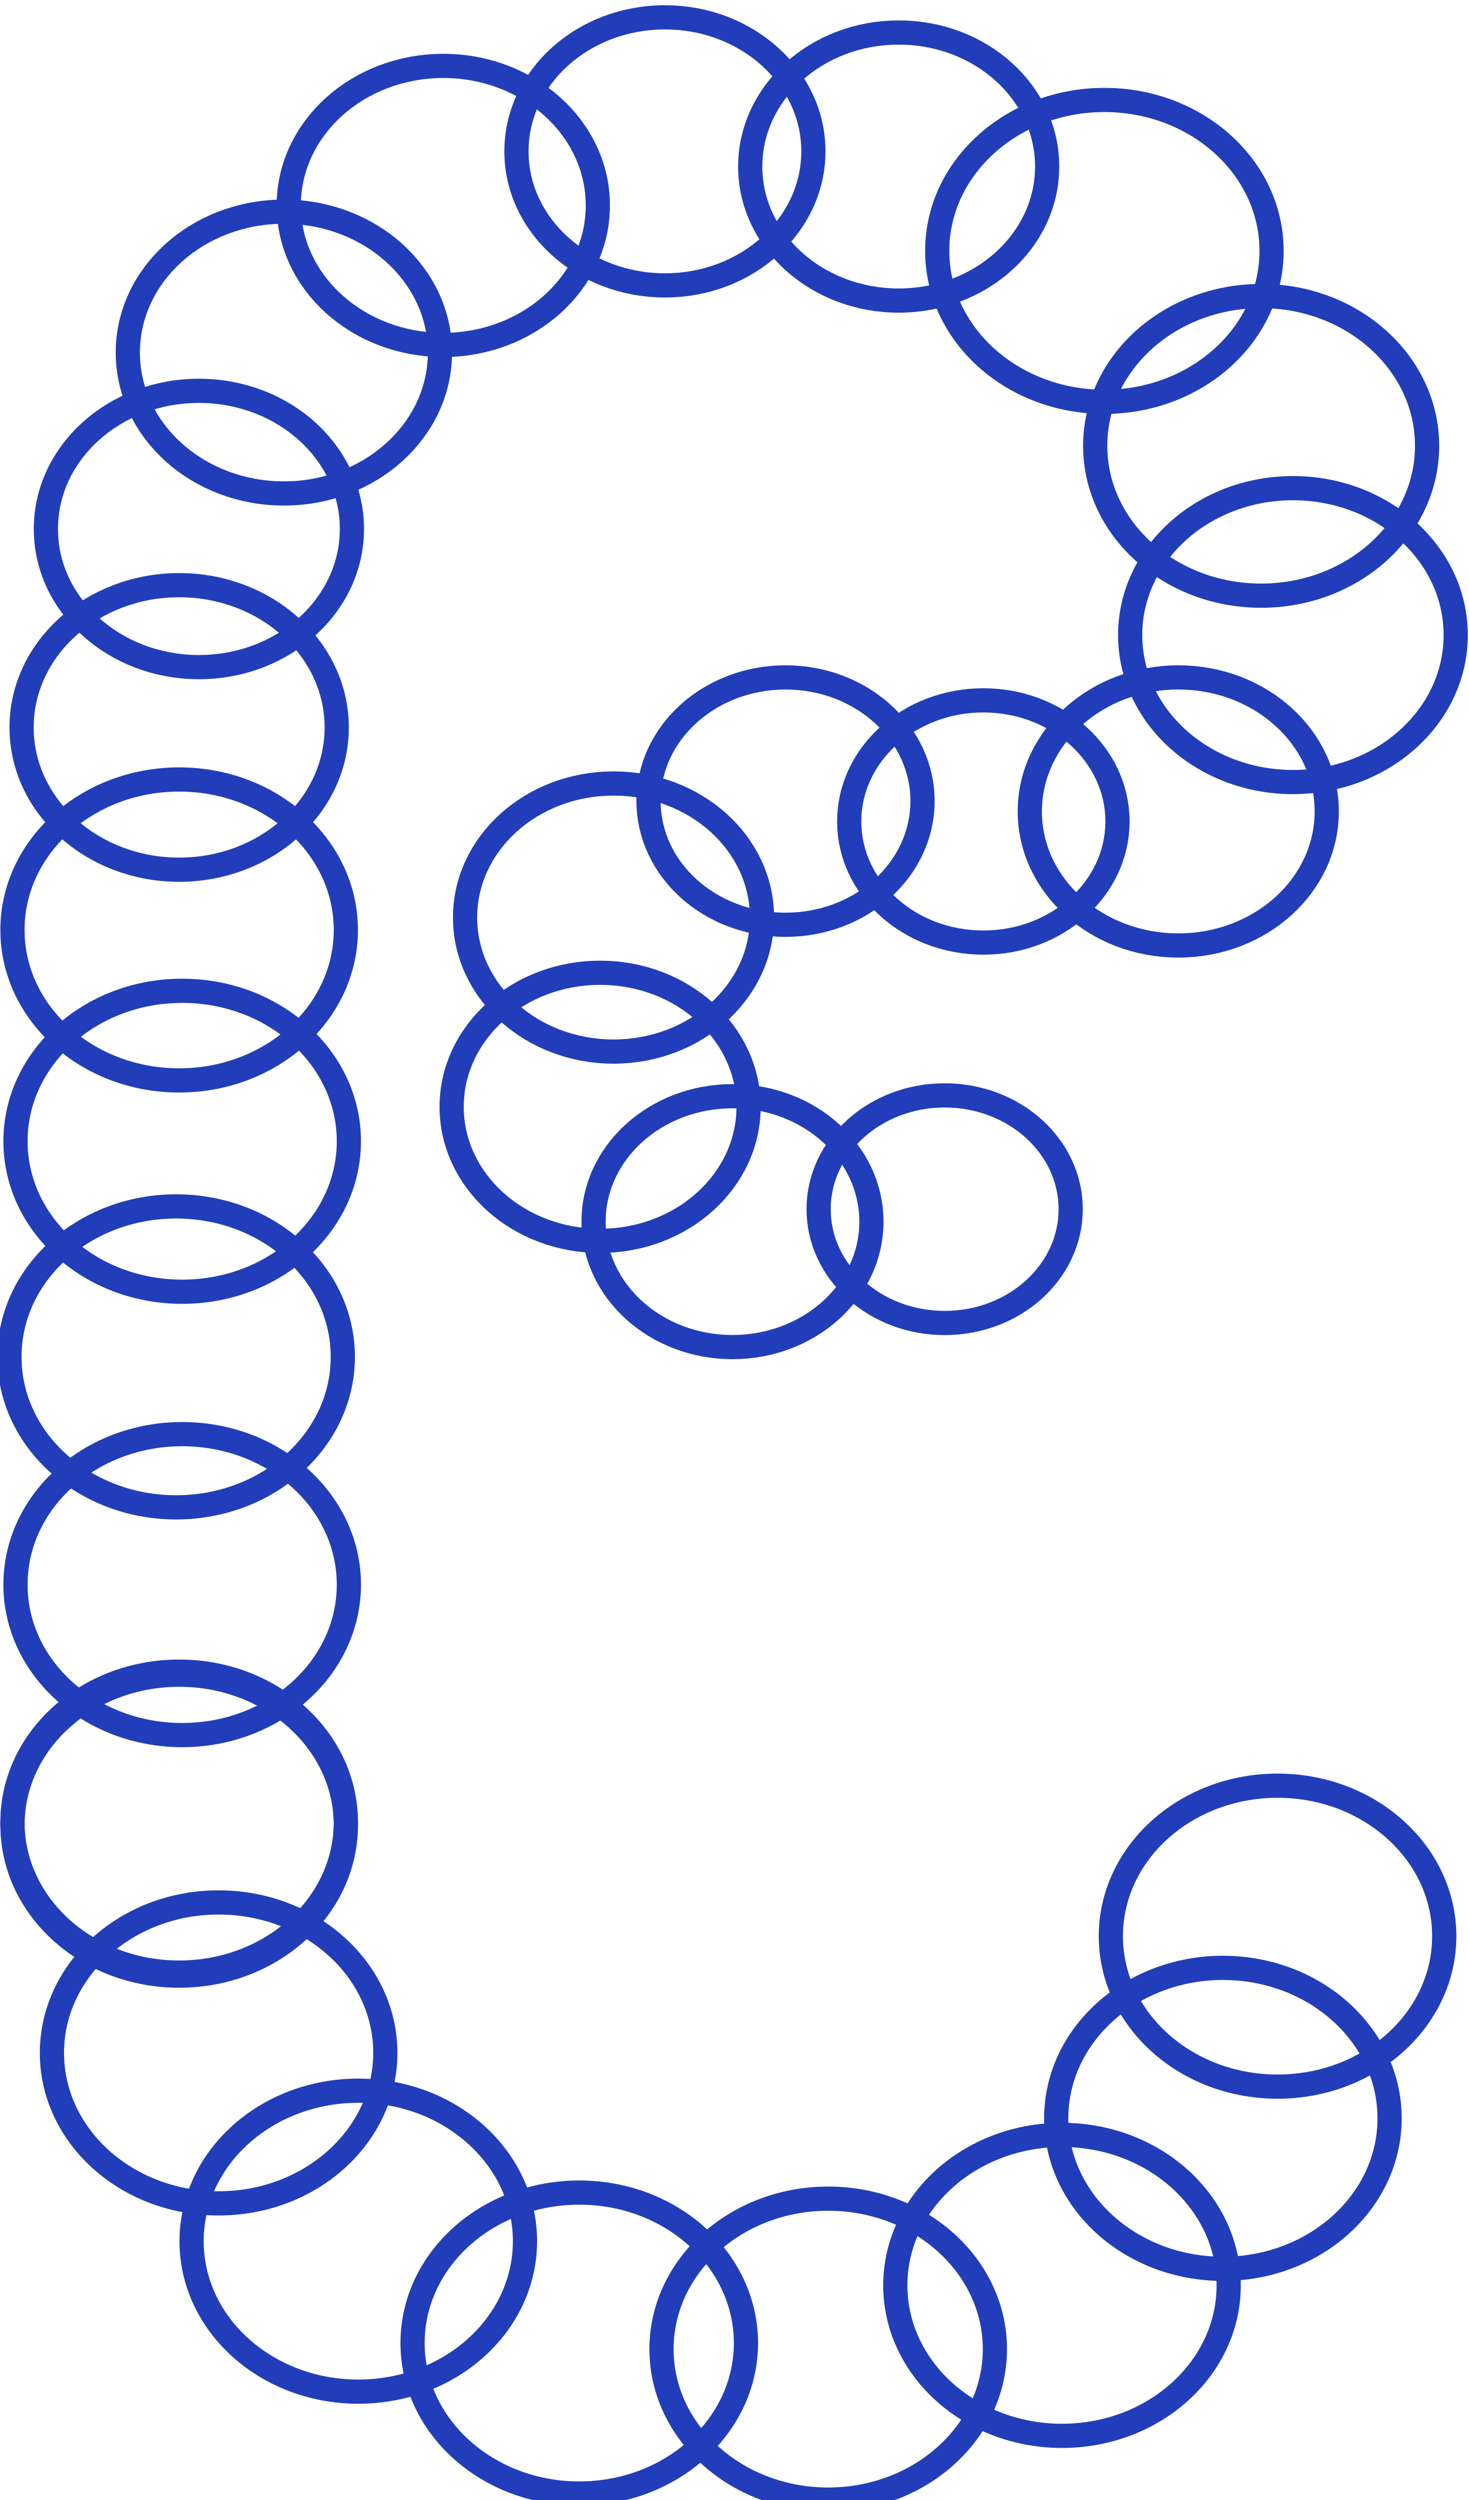 <?xml version="1.0" encoding="utf-8"?>
<svg viewBox="0 0 60.702 103.302" width="60.702px" height="103.302px" xmlns="http://www.w3.org/2000/svg">
  <ellipse style="fill: rgb(216, 216, 216); fill-opacity: 0; paint-order: stroke; stroke: rgb(33, 61, 186); transform-origin: 38.732px 52.433px;" cx="39.035" cy="49.959" rx="5.208" ry="4.702"/>
  <ellipse style="fill: rgb(216, 216, 216); fill-opacity: 0; paint-order: stroke; stroke: rgb(33, 61, 186); transform-origin: 29.934px 53.202px;" cx="30.268" cy="50.474" rx="5.741" ry="5.183"/>
  <ellipse style="fill: rgb(216, 216, 216); fill-opacity: 0; paint-order: stroke; stroke: rgb(33, 61, 186); transform-origin: 24.441px 48.644px;" cx="24.798" cy="45.729" rx="6.135" ry="5.538"/>
  <ellipse style="fill: rgb(216, 216, 216); fill-opacity: 0; paint-order: stroke; stroke: rgb(33, 61, 186); transform-origin: 24.995px 40.824px;" cx="25.352" cy="37.909" rx="6.135" ry="5.538"/>
  <ellipse style="fill: rgb(216, 216, 216); fill-opacity: 0; paint-order: stroke; stroke: rgb(33, 61, 186); transform-origin: 32.131px 35.788px;" cx="32.46" cy="33.098" rx="5.661" ry="5.11"/>
  <ellipse style="fill: rgb(216, 216, 216); fill-opacity: 0; paint-order: stroke; stroke: rgb(33, 61, 186); transform-origin: 40.311px 36.573px;" cx="40.634" cy="33.94" rx="5.543" ry="5.004"/>
  <ellipse style="fill: rgb(216, 216, 216); fill-opacity: 0; paint-order: stroke; stroke: rgb(33, 61, 186); transform-origin: 48.332px 36.441px;" cx="48.689" cy="33.526" rx="6.135" ry="5.538"/>
  <ellipse style="fill: rgb(216, 216, 216); fill-opacity: 0; paint-order: stroke; stroke: rgb(33, 61, 186); transform-origin: 53.035px 29.436px;" cx="53.427" cy="26.24" rx="6.726" ry="6.071"/>
  <ellipse style="fill: rgb(216, 216, 216); fill-opacity: 0; paint-order: stroke; stroke: rgb(33, 61, 186); transform-origin: 51.714px 21.679px;" cx="52.113" cy="18.421" rx="6.857" ry="6.19"/>
  <ellipse style="fill: rgb(216, 216, 216); fill-opacity: 0; paint-order: stroke; stroke: rgb(33, 61, 186); transform-origin: 45.235px 13.649px;" cx="45.636" cy="10.366" rx="6.908" ry="6.236"/>
  <ellipse style="fill: rgb(216, 216, 216); fill-opacity: 0; paint-order: stroke; stroke: rgb(33, 61, 186); transform-origin: 36.779px 9.796px;" cx="37.136" cy="6.881" rx="6.135" ry="5.538"/>
  <ellipse style="fill: rgb(216, 216, 216); fill-opacity: 0; paint-order: stroke; stroke: rgb(33, 61, 186); transform-origin: 27.119px 9.169px;" cx="27.476" cy="6.254" rx="6.135" ry="5.538"/>
  <ellipse style="fill: rgb(216, 216, 216); fill-opacity: 0; paint-order: stroke; stroke: rgb(33, 61, 186); transform-origin: 17.946px 11.522px;" cx="18.318" cy="8.487" rx="6.386" ry="5.764"/>
  <ellipse style="fill: rgb(216, 216, 216); fill-opacity: 0; paint-order: stroke; stroke: rgb(33, 61, 186); transform-origin: 11.356px 17.631px;" cx="11.731" cy="14.567" rx="6.449" ry="5.821"/>
  <ellipse style="fill: rgb(216, 216, 216); fill-opacity: 0; paint-order: stroke; stroke: rgb(33, 61, 186); transform-origin: 7.851px 24.859px;" cx="8.219" cy="21.855" rx="6.323" ry="5.708"/>
  <ellipse style="fill: rgb(216, 216, 216); fill-opacity: 0; paint-order: stroke; stroke: rgb(33, 61, 186); transform-origin: 7.024px 33.149px;" cx="7.403" cy="30.055" rx="6.511" ry="5.878"/>
  <ellipse style="fill: rgb(216, 216, 216); fill-opacity: 0; paint-order: stroke; stroke: rgb(33, 61, 186); transform-origin: 7.002px 41.695px;" cx="7.403" cy="38.422" rx="6.888" ry="6.217"/>
  <ellipse style="fill: rgb(216, 216, 216); fill-opacity: 0; paint-order: stroke; stroke: rgb(33, 61, 186); transform-origin: 7.127px 50.426px;" cx="7.528" cy="47.153" rx="6.888" ry="6.217"/>
  <ellipse style="fill: rgb(216, 216, 216); fill-opacity: 0; paint-order: stroke; stroke: rgb(33, 61, 186); transform-origin: 6.877px 59.334px;" cx="7.278" cy="56.061" rx="6.888" ry="6.217"/>
  <ellipse style="fill: rgb(216, 216, 216); fill-opacity: 0; paint-order: stroke; stroke: rgb(33, 61, 186); transform-origin: 7.127px 68.743px;" cx="7.528" cy="65.47" rx="6.888" ry="6.217"/>
  <ellipse style="fill: rgb(216, 216, 216); fill-opacity: 0; paint-order: stroke; stroke: rgb(33, 61, 186); transform-origin: 7.003px 78.682px;" cx="7.404" cy="75.409" rx="6.888" ry="6.217"/>
  <ellipse style="fill: rgb(216, 216, 216); fill-opacity: 0; paint-order: stroke; stroke: rgb(33, 61, 186); transform-origin: 7.002px 78.556px;" cx="7.403" cy="75.283" rx="6.888" ry="6.217"/>
  <ellipse style="fill: rgb(216, 216, 216); fill-opacity: 0; paint-order: stroke; stroke: rgb(33, 61, 186); transform-origin: 8.633px 88.091px;" cx="9.034" cy="84.818" rx="6.888" ry="6.217"/>
  <ellipse style="fill: rgb(216, 216, 216); fill-opacity: 0; paint-order: stroke; stroke: rgb(33, 61, 186); transform-origin: 14.404px 95.87px;" cx="14.805" cy="92.597" rx="6.888" ry="6.217"/>
  <ellipse style="fill: rgb(216, 216, 216); fill-opacity: 0; paint-order: stroke; stroke: rgb(33, 61, 186); transform-origin: 23.535px 100.079px;" cx="23.936" cy="96.806" rx="6.888" ry="6.217"/>
  <ellipse style="fill: rgb(216, 216, 216); fill-opacity: 0; paint-order: stroke; stroke: rgb(33, 61, 186); transform-origin: 33.822px 100.33px;" cx="34.223" cy="97.057" rx="6.888" ry="6.217"/>
  <ellipse style="fill: rgb(216, 216, 216); fill-opacity: 0; paint-order: stroke; stroke: rgb(33, 61, 186); transform-origin: 43.483px 97.696px;" cx="43.884" cy="94.423" rx="6.888" ry="6.217"/>
  <ellipse style="fill: rgb(216, 216, 216); fill-opacity: 0; paint-order: stroke; stroke: rgb(33, 61, 186); transform-origin: 50.132px 90.795px;" cx="50.533" cy="87.522" rx="6.888" ry="6.217"/>
  <ellipse style="fill: rgb(216, 216, 216); fill-opacity: 0; paint-order: stroke; stroke: rgb(33, 61, 186); transform-origin: 52.39px 83.268px;" cx="52.791" cy="79.995" rx="6.888" ry="6.217"/>
</svg>
